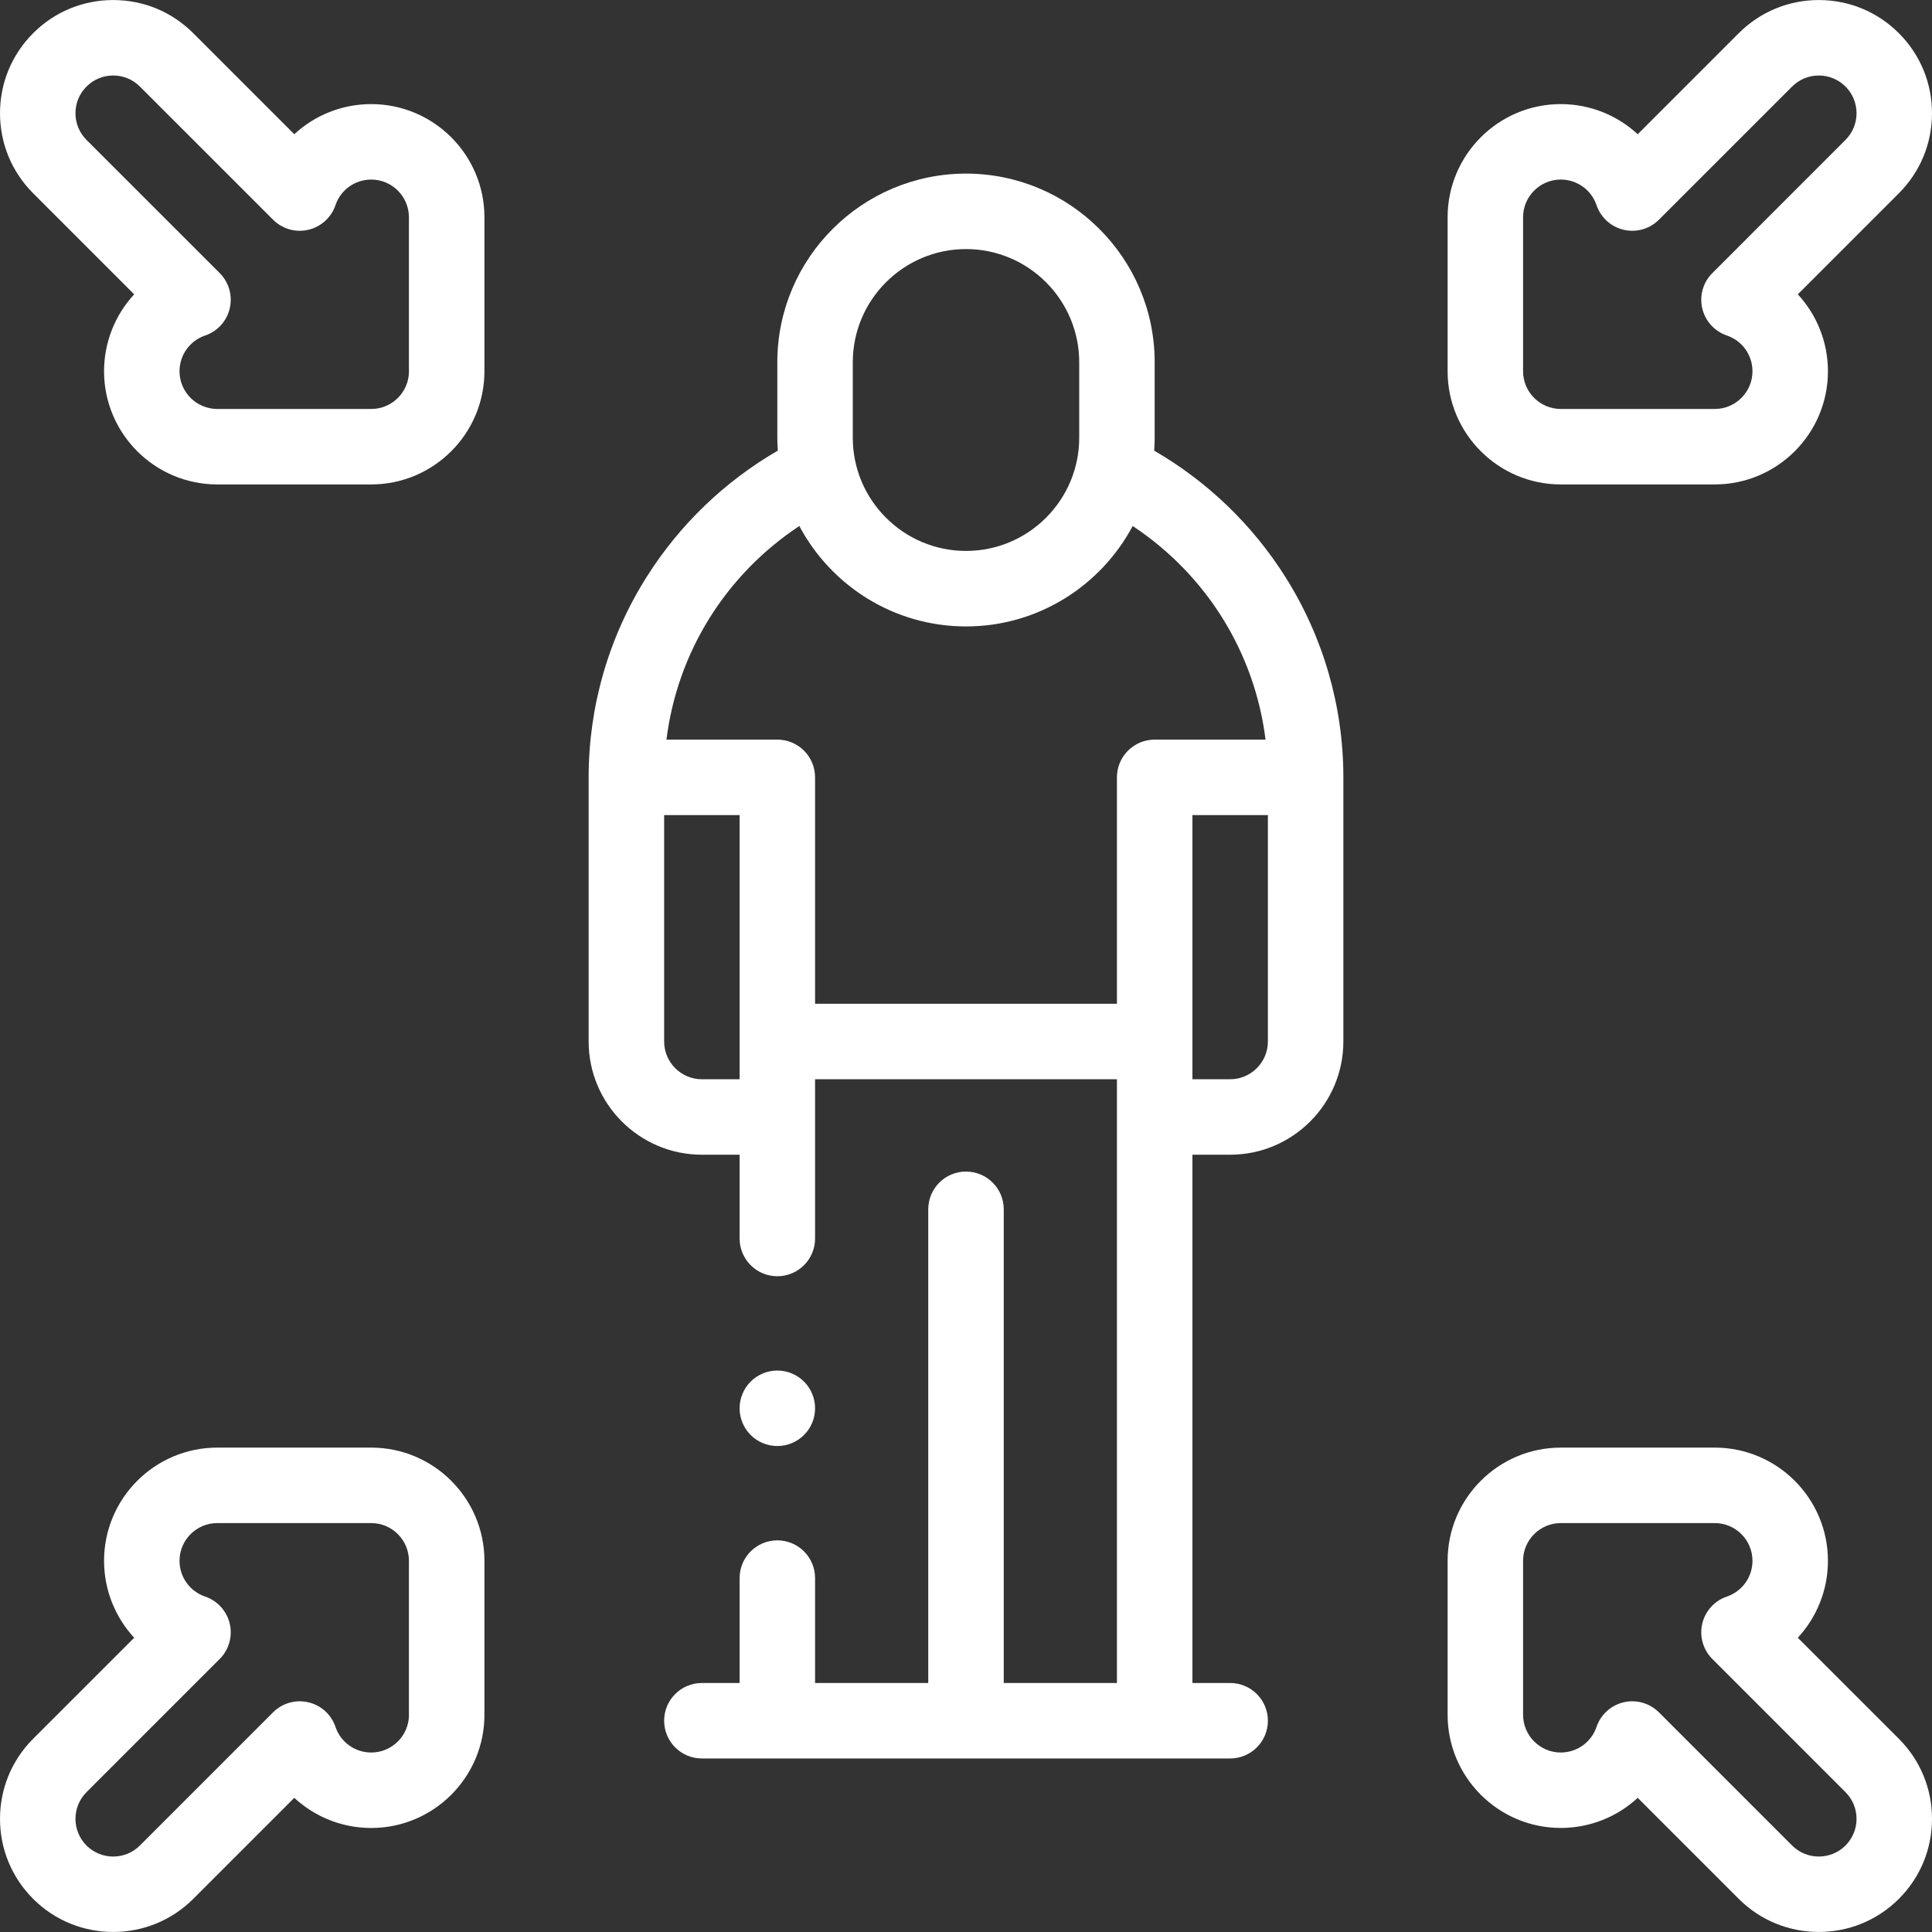 <svg width="50" height="50" viewBox="0 0 50 50" fill="none" xmlns="http://www.w3.org/2000/svg">
<rect x="0" y="0" width="50" height="50" fill="#333333" stroke="none"/>
<g clip-path="url(#clip0)">
<path d="M29.87 11.663C29.878 11.552 29.883 11.441 29.883 11.329V9.376C29.883 6.683 27.692 4.493 25 4.493C22.308 4.493 20.117 6.683 20.117 9.376V11.329C20.117 11.441 20.122 11.552 20.13 11.662C18.759 12.456 17.596 13.571 16.744 14.917C15.756 16.476 15.234 18.275 15.234 20.118V26.954C15.234 28.569 16.549 29.884 18.164 29.884H19.141V32.052C19.141 32.591 19.578 33.029 20.117 33.029C20.657 33.029 21.094 32.591 21.094 32.052V27.93H28.906V43.556H25.977V31.297C25.977 30.757 25.539 30.32 25 30.32C24.461 30.32 24.023 30.757 24.023 31.297V43.556H21.094V40.841C21.094 40.302 20.657 39.864 20.117 39.864C19.578 39.864 19.141 40.302 19.141 40.841V43.556H18.164C17.625 43.556 17.188 43.993 17.188 44.532C17.188 45.071 17.625 45.509 18.164 45.509H31.836C32.375 45.509 32.813 45.071 32.813 44.532C32.813 43.993 32.375 43.556 31.836 43.556H30.86V29.884H31.836C33.452 29.884 34.766 28.569 34.766 26.954V20.118C34.766 18.28 34.246 16.485 33.264 14.929C32.411 13.578 31.245 12.459 29.87 11.663V11.663ZM22.07 9.376C22.07 7.76 23.385 6.446 25 6.446C26.616 6.446 27.93 7.76 27.93 9.376V11.329C27.93 12.944 26.616 14.258 25 14.258C23.385 14.258 22.07 12.944 22.07 11.329V9.376ZM19.141 27.931H18.164C17.626 27.931 17.188 27.492 17.188 26.954V21.095L19.141 21.094V27.931ZM29.883 19.141C29.624 19.141 29.375 19.244 29.192 19.427C29.009 19.61 28.906 19.859 28.906 20.118V25.977H21.094V20.118C21.094 19.859 20.991 19.61 20.808 19.427C20.625 19.244 20.376 19.141 20.117 19.141L17.248 19.141C17.529 16.884 18.778 14.877 20.686 13.613C21.507 15.157 23.133 16.212 25 16.212C26.868 16.212 28.493 15.157 29.314 13.613C31.222 14.877 32.471 16.886 32.752 19.141L29.883 19.141ZM32.813 26.954C32.813 27.492 32.374 27.931 31.836 27.931H30.86V21.094L32.813 21.095V26.954Z" fill="white"/>
<path d="M9.607 2.694C8.851 2.694 8.146 2.983 7.616 3.474L5.001 0.859C4.448 0.305 3.712 0.001 2.93 0.001C2.147 0.001 1.411 0.305 0.858 0.859C0.305 1.412 0 2.148 0 2.93C0 3.713 0.305 4.449 0.858 5.002L3.473 7.617C2.983 8.146 2.693 8.851 2.693 9.608C2.693 11.223 4.007 12.537 5.623 12.537H9.607C11.223 12.537 12.537 11.223 12.537 9.608V5.623C12.537 4.008 11.223 2.694 9.607 2.694V2.694ZM10.584 9.608C10.584 10.146 10.146 10.584 9.607 10.584H5.623C5.084 10.584 4.646 10.146 4.646 9.608C4.646 9.189 4.913 8.817 5.309 8.683C5.629 8.574 5.87 8.309 5.946 7.98C6.023 7.651 5.924 7.306 5.686 7.067L2.239 3.621C2.055 3.436 1.953 3.191 1.953 2.93C1.953 2.67 2.055 2.424 2.239 2.24C2.429 2.049 2.68 1.954 2.93 1.954C3.18 1.954 3.43 2.049 3.62 2.24L7.067 5.686C7.305 5.925 7.651 6.024 7.979 5.947C8.308 5.87 8.574 5.629 8.682 5.309C8.816 4.913 9.188 4.647 9.607 4.647C10.145 4.647 10.583 5.085 10.583 5.623V9.608H10.584Z" fill="white"/>
<path d="M40.393 12.537H44.377C45.993 12.537 47.307 11.223 47.307 9.608C47.307 8.852 47.017 8.146 46.527 7.617L49.142 5.002C49.695 4.449 50 3.713 50 2.931C50 2.148 49.695 1.412 49.142 0.859C48.589 0.306 47.853 0.001 47.07 0.001C46.288 0.001 45.552 0.306 44.999 0.859L42.384 3.474C41.855 2.984 41.149 2.694 40.393 2.694C38.778 2.694 37.464 4.008 37.464 5.624V9.608C37.464 11.223 38.778 12.537 40.393 12.537V12.537ZM39.417 5.623C39.417 5.085 39.855 4.647 40.393 4.647C40.812 4.647 41.184 4.913 41.318 5.31C41.426 5.629 41.692 5.87 42.021 5.947C42.35 6.024 42.695 5.925 42.933 5.686L46.38 2.24C46.564 2.056 46.809 1.954 47.07 1.954C47.331 1.954 47.577 2.056 47.761 2.24C47.945 2.424 48.047 2.67 48.047 2.931C48.047 3.191 47.945 3.437 47.761 3.621L44.315 7.068C44.076 7.306 43.977 7.651 44.054 7.98C44.131 8.309 44.372 8.574 44.691 8.683C45.088 8.817 45.354 9.189 45.354 9.608C45.354 10.146 44.916 10.584 44.377 10.584H40.393C39.855 10.584 39.417 10.146 39.417 9.608V5.623H39.417Z" fill="white"/>
<path d="M9.607 37.464H5.623C4.007 37.464 2.693 38.778 2.693 40.394C2.693 41.15 2.983 41.855 3.473 42.385L0.858 44.999C0.305 45.553 0 46.289 0 47.071C0 47.854 0.305 48.589 0.858 49.143C1.429 49.714 2.179 49.999 2.93 49.999C3.68 49.999 4.43 49.714 5.001 49.143L7.616 46.528C8.146 47.018 8.851 47.308 9.607 47.308C11.223 47.308 12.537 45.993 12.537 44.378V40.394C12.537 38.778 11.223 37.464 9.607 37.464V37.464ZM10.584 44.378C10.584 44.916 10.146 45.355 9.607 45.355C9.188 45.355 8.816 45.088 8.682 44.692C8.574 44.372 8.308 44.131 7.979 44.055C7.65 43.978 7.305 44.077 7.067 44.315L3.62 47.762C3.24 48.142 2.62 48.142 2.239 47.762C1.858 47.381 1.858 46.761 2.239 46.381L5.686 42.934C5.924 42.696 6.023 42.35 5.946 42.022C5.869 41.693 5.628 41.427 5.309 41.319C4.912 41.184 4.646 40.813 4.646 40.394C4.646 39.855 5.084 39.417 5.623 39.417H9.607C10.145 39.417 10.583 39.855 10.583 40.394V44.378H10.584Z" fill="white"/>
<path d="M46.527 42.385C47.017 41.855 47.307 41.15 47.307 40.394C47.307 38.778 45.993 37.464 44.377 37.464H40.393C38.778 37.464 37.464 38.778 37.464 40.394V44.378C37.464 45.993 38.778 47.307 40.393 47.307C41.149 47.307 41.855 47.018 42.384 46.528L44.999 49.143C45.57 49.714 46.32 49.999 47.071 49.999C47.821 49.999 48.571 49.714 49.142 49.143C49.696 48.589 50 47.854 50 47.071C50 46.288 49.696 45.553 49.142 44.999L46.527 42.385ZM47.761 47.762C47.38 48.142 46.761 48.142 46.38 47.762L42.933 44.315C42.748 44.13 42.499 44.029 42.243 44.029C42.169 44.029 42.094 44.038 42.021 44.055C41.692 44.132 41.426 44.372 41.318 44.692C41.184 45.088 40.812 45.355 40.393 45.355C39.855 45.355 39.417 44.916 39.417 44.378V40.394C39.417 39.855 39.855 39.417 40.393 39.417H44.377C44.916 39.417 45.354 39.855 45.354 40.394C45.354 40.813 45.088 41.184 44.691 41.319C44.372 41.427 44.131 41.693 44.054 42.022C43.977 42.35 44.076 42.695 44.315 42.934L47.761 46.381C47.945 46.565 48.047 46.81 48.047 47.071C48.047 47.332 47.945 47.577 47.761 47.762V47.762Z" fill="white"/>
<path d="M20.117 37.423C20.657 37.423 21.094 36.986 21.094 36.447V36.446C21.094 35.907 20.657 35.47 20.117 35.47C19.578 35.47 19.141 35.907 19.141 36.447C19.141 36.986 19.578 37.423 20.117 37.423Z" fill="white"/>
</g>
<defs>
<clipPath id="clip0">
<rect width="50" height="50" fill="white"/>
</clipPath>
</defs>
</svg>
